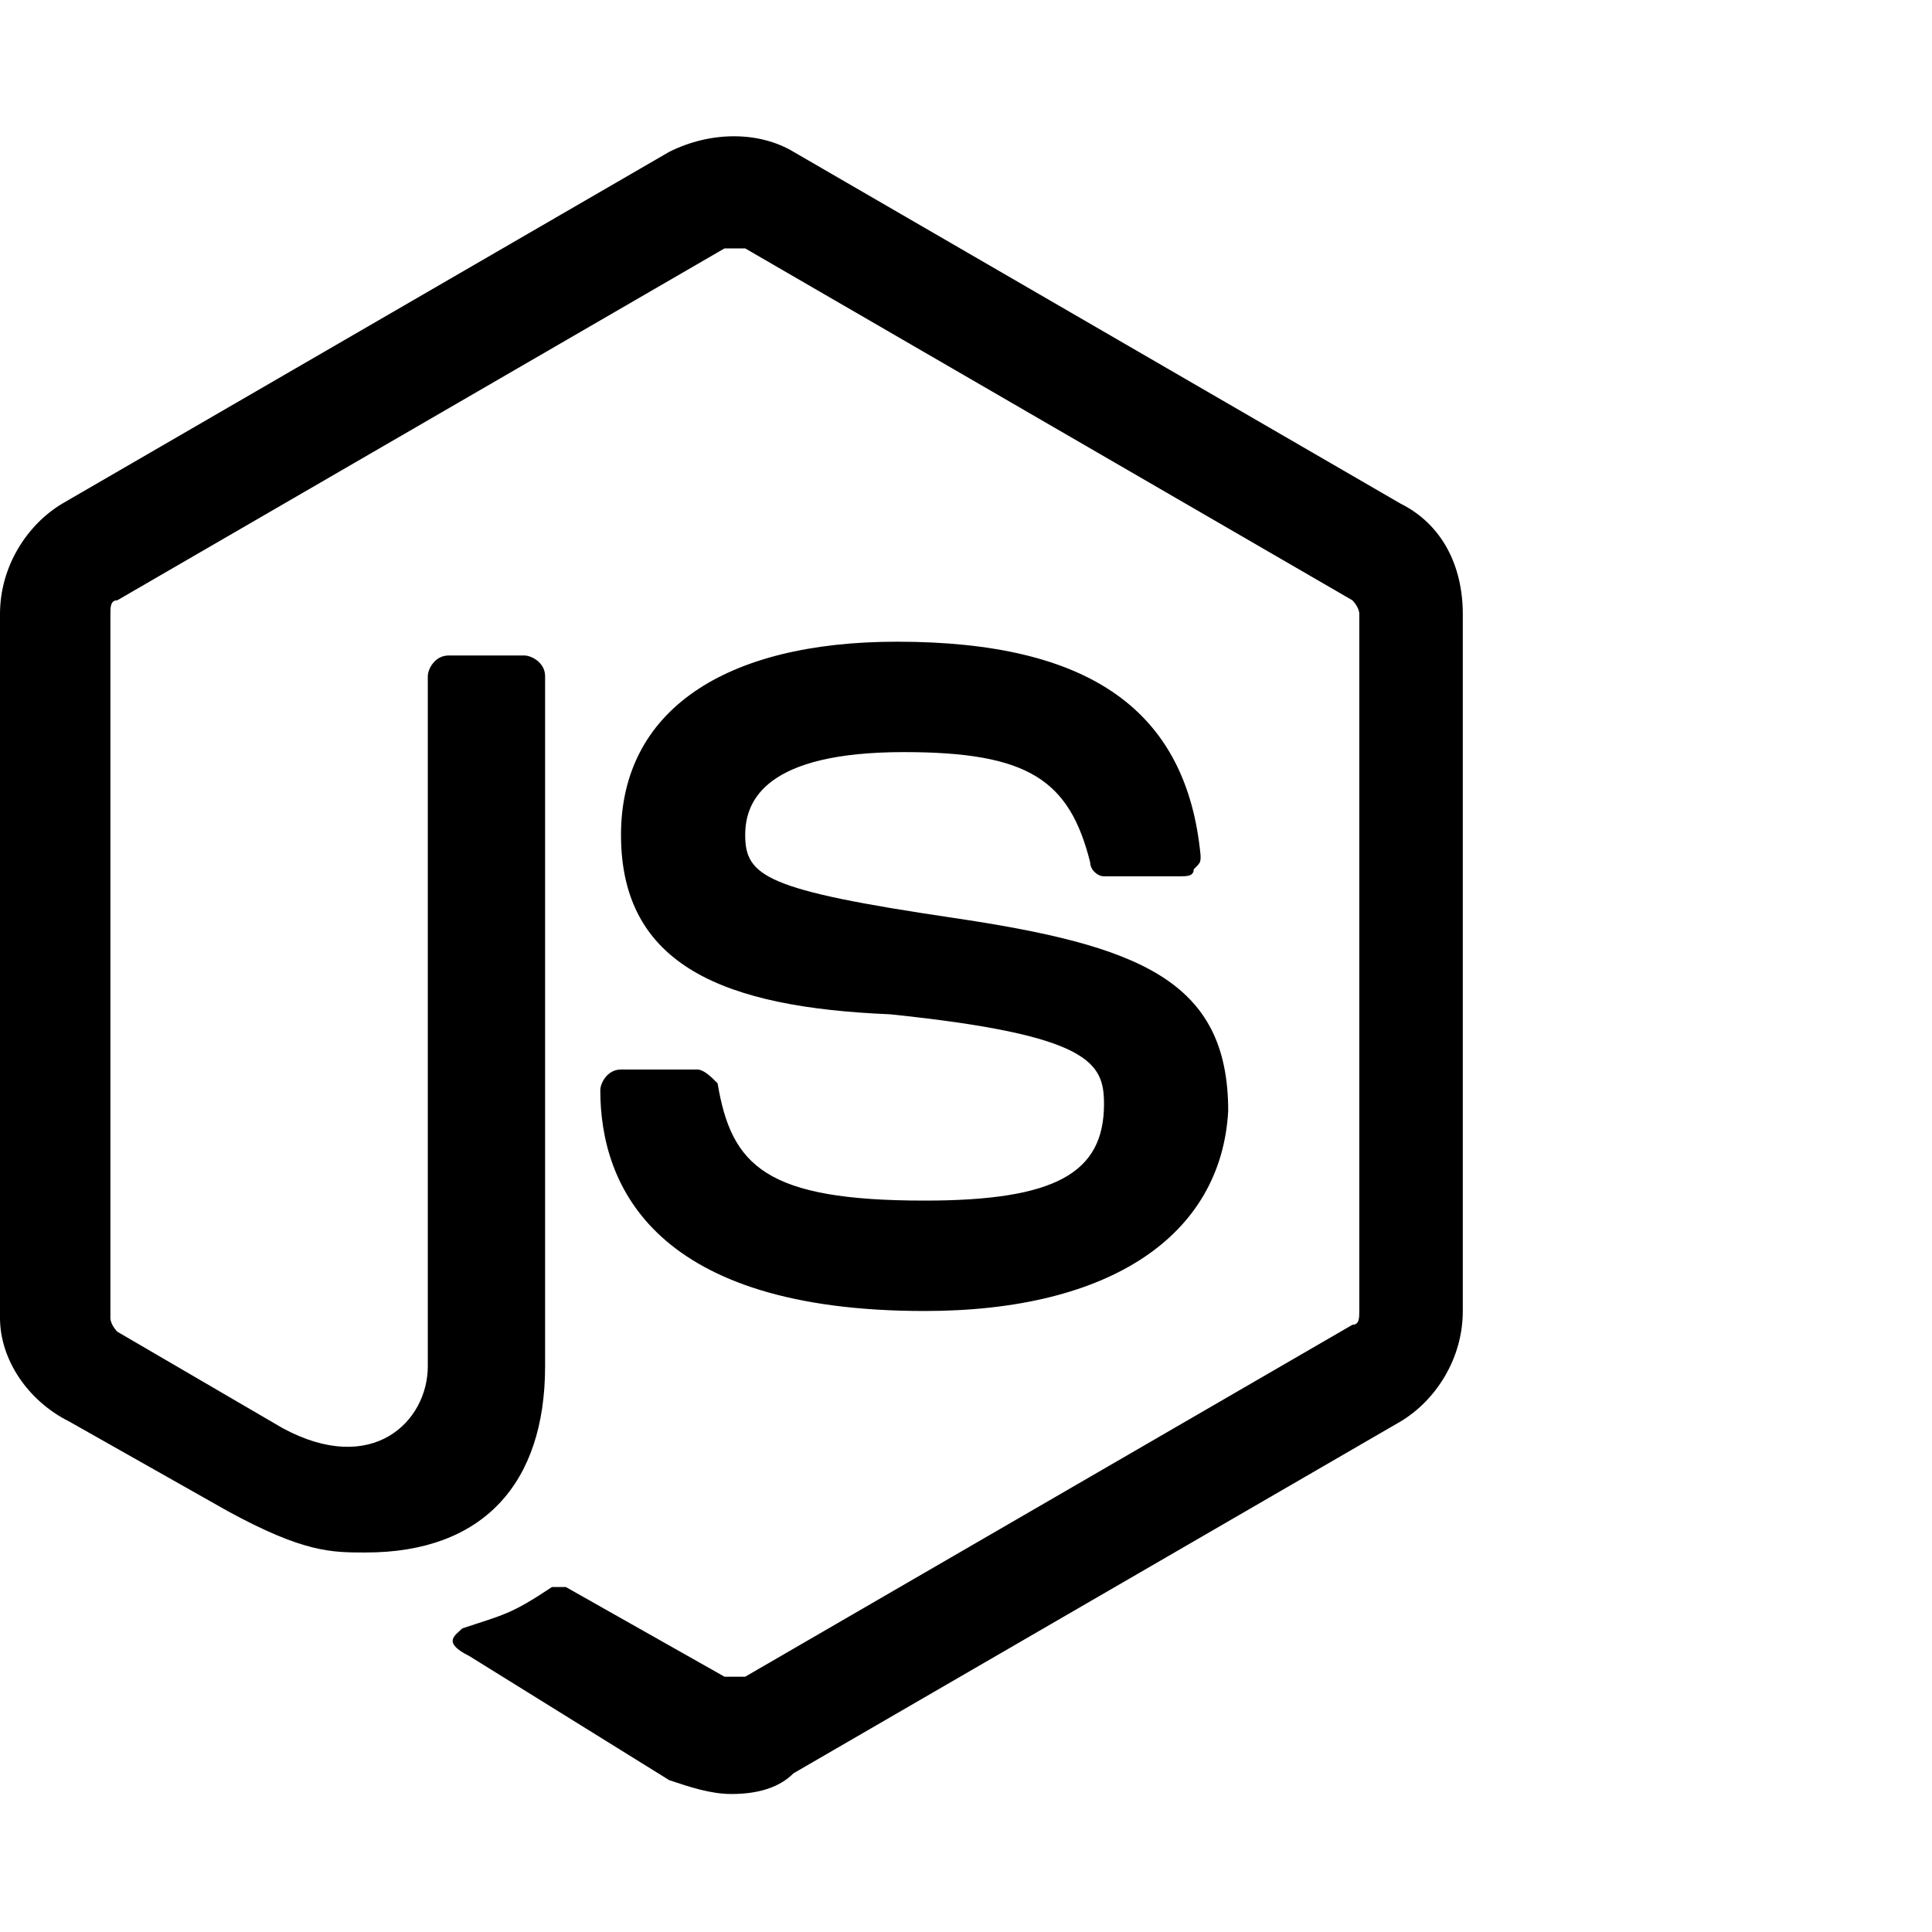 <?xml version="1.0" encoding="utf-8"?>
<!-- Generator: Adobe Illustrator 19.2.0, SVG Export Plug-In . SVG Version: 6.00 Build 0)  -->
<svg version="1.1" id="Layer_1" xmlns="http://www.w3.org/2000/svg" xmlns:xlink="http://www.w3.org/1999/xlink" x="0px" y="0px"
	 viewBox="0 0 28 28" style="enable-background:new 0 0 28 28;" xml:space="preserve">
<path d="M10.6,26c-0.3,0-0.6-0.1-0.9-0.2L6.8,24c-0.4-0.2-0.2-0.3-0.1-0.4C7.3,23.4,7.4,23.4,8,23c0.1,0,0.2,0,0.2,0l2.3,1.3
	c0.1,0,0.2,0,0.3,0l8.8-5.1c0.1,0,0.1-0.1,0.1-0.2V8.9c0-0.1-0.1-0.2-0.1-0.2l-8.8-5.1c-0.1,0-0.2,0-0.3,0L1.7,8.7
	c-0.1,0-0.1,0.1-0.1,0.2v10.2c0,0.1,0.1,0.2,0.1,0.2l2.4,1.4c1.3,0.7,2.1-0.1,2.1-0.9v-10c0-0.1,0.1-0.3,0.3-0.3h1.1
	c0.1,0,0.3,0.1,0.3,0.3v10c0,1.7-0.9,2.7-2.6,2.7c-0.5,0-0.9,0-2-0.6l-2.3-1.3C0.4,20.3,0,19.7,0,19.1V8.9c0-0.7,0.4-1.3,0.9-1.6
	l8.8-5.1c0.6-0.3,1.3-0.3,1.8,0l8.8,5.1c0.6,0.3,0.9,0.9,0.9,1.6v10.1c0,0.7-0.4,1.3-0.9,1.6l-8.8,5.1C11.3,25.9,11,26,10.6,26
	L10.6,26z M13.4,19c-3.9,0-4.7-1.8-4.7-3.2c0-0.1,0.1-0.3,0.3-0.3h1.1c0.1,0,0.2,0.1,0.3,0.2c0.2,1.2,0.7,1.7,3,1.7
	c1.9,0,2.6-0.4,2.6-1.4c0-0.6-0.2-1-3.1-1.3C10.5,14.6,9,14,9,12.1c0-1.8,1.5-2.8,4-2.8c2.8,0,4.2,1,4.4,3.1c0,0.1,0,0.1-0.1,0.2
	c0,0.1-0.1,0.1-0.2,0.1H16c-0.1,0-0.2-0.1-0.2-0.2c-0.3-1.2-0.9-1.6-2.7-1.6c-2,0-2.3,0.7-2.3,1.2c0,0.6,0.3,0.8,3,1.2
	c2.7,0.4,4,0.9,4,2.8C17.7,17.9,16.1,19,13.4,19L13.4,19L13.4,19z"/>
</svg>
